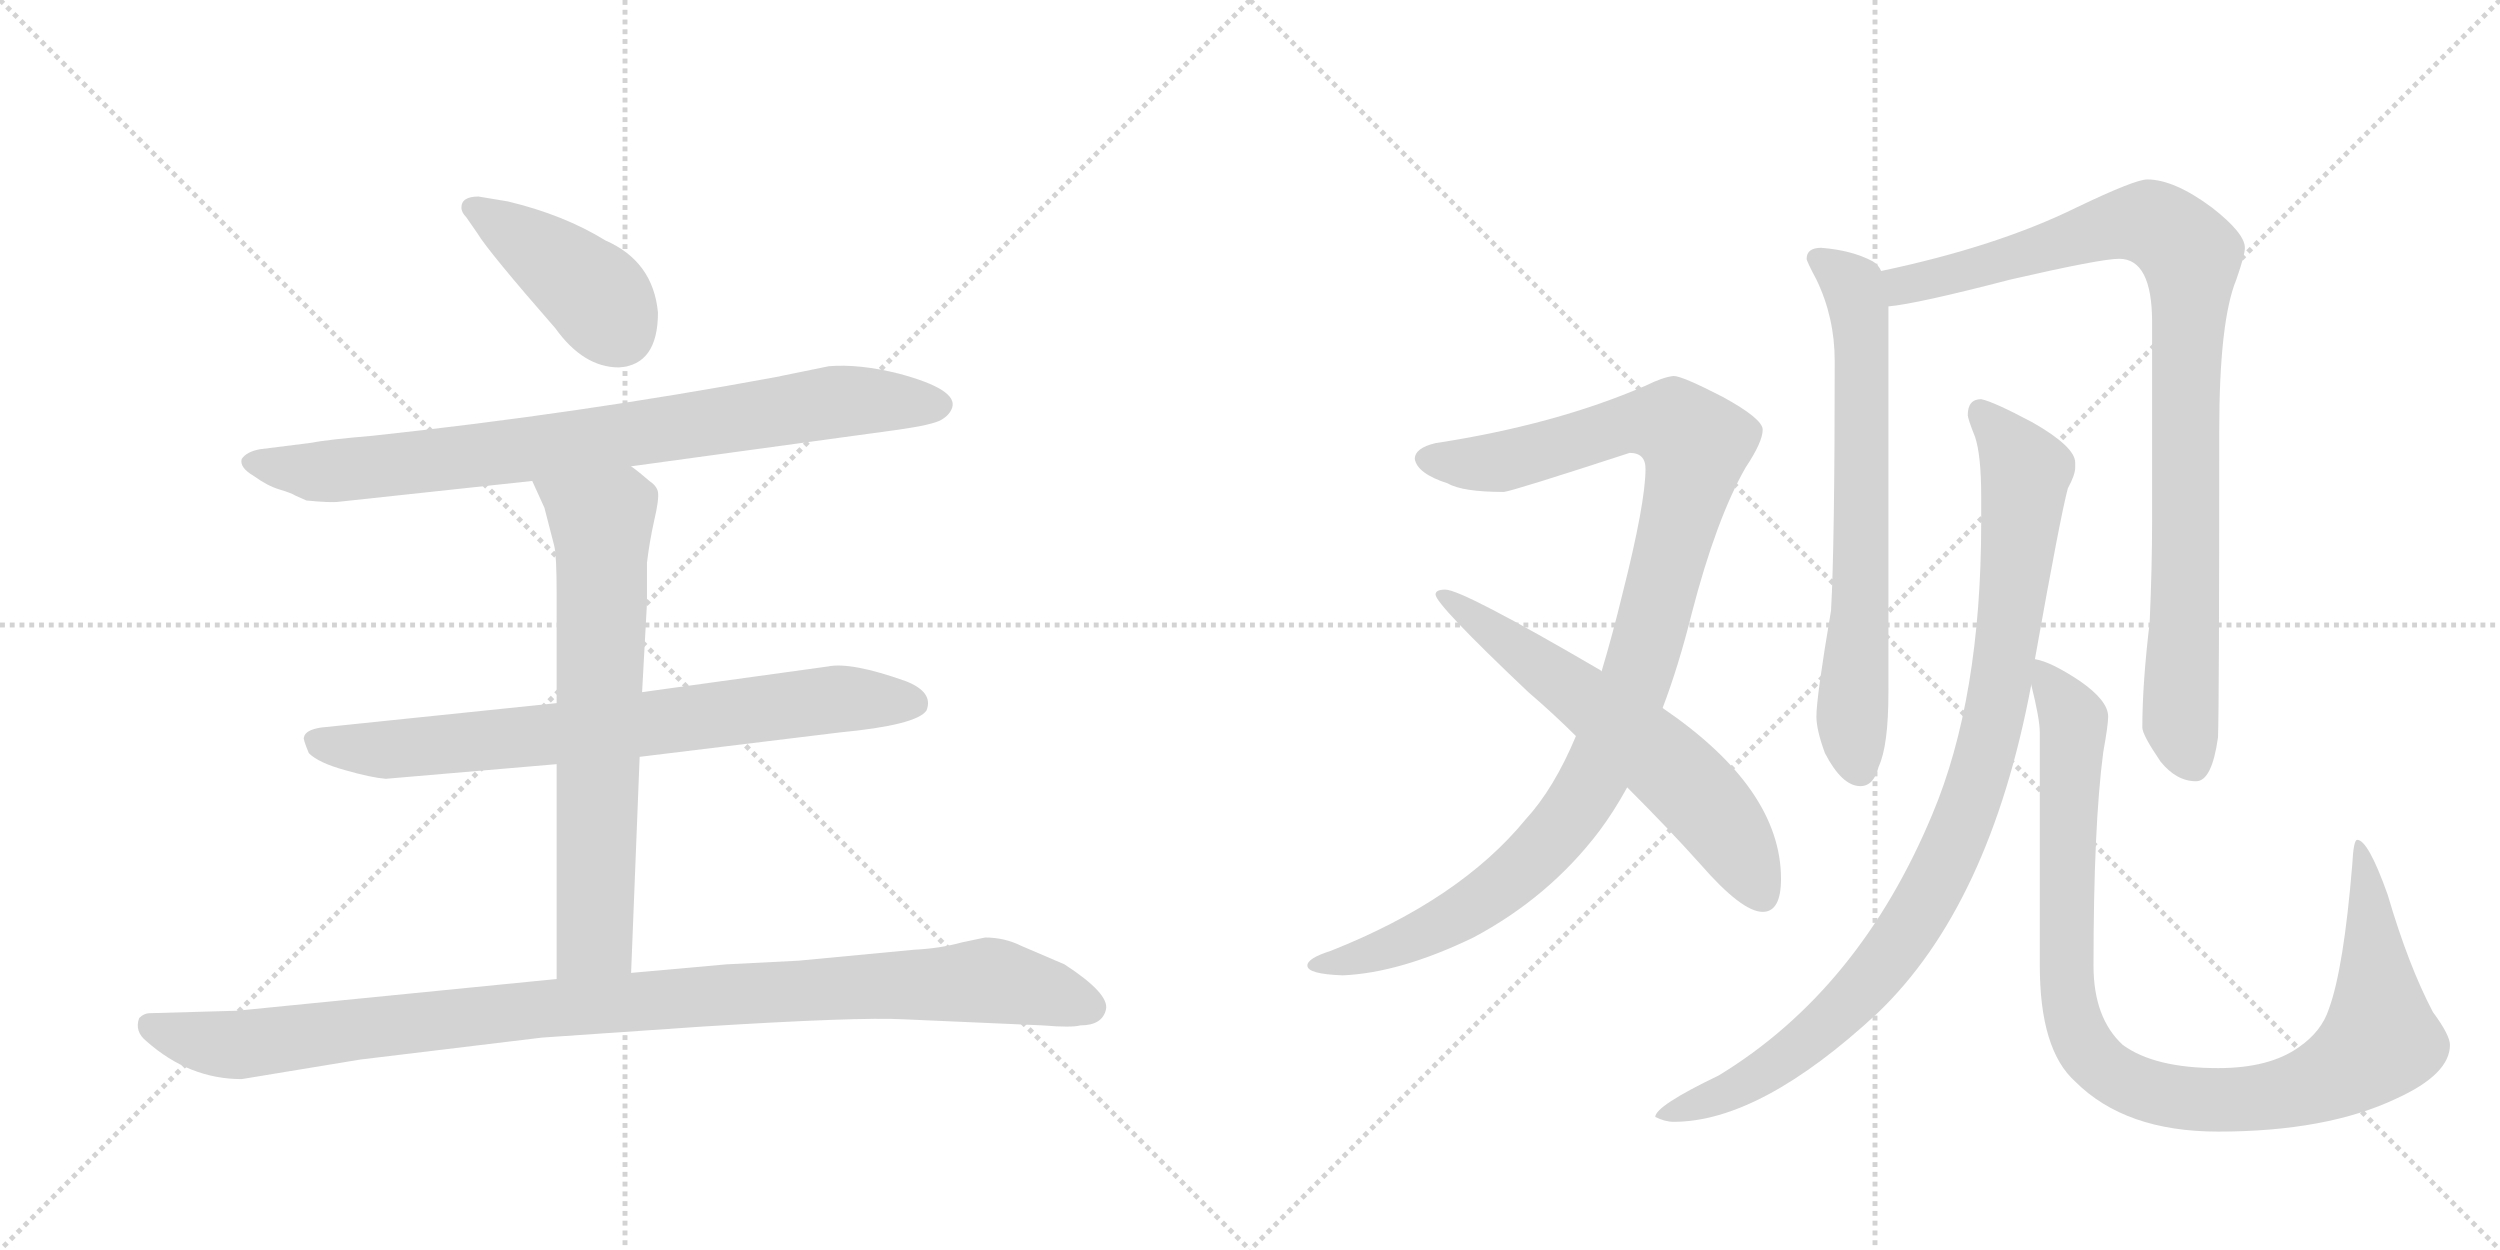 <svg version="1.1" viewBox="0 0 2048 1024" xmlns="http://www.w3.org/2000/svg">
  <g stroke="lightgray" stroke-dasharray="1,1" stroke-width="1" transform="scale(4, 4)">
    <line x1="0" y1="0" x2="256" y2="256"></line>
    <line x1="256" y1="0" x2="0" y2="256"></line>
    <line x1="128" y1="0" x2="128" y2="256"></line>
    <line x1="0" y1="128" x2="256" y2="128"></line>
    <line x1="256" y1="0" x2="512" y2="256"></line>
    <line x1="512" y1="0" x2="256" y2="256"></line>
    <line x1="384" y1="0" x2="384" y2="256"></line>
    <line x1="256" y1="128" x2="512" y2="128"></line>
  </g>
<g transform="scale(1, -1) translate(0, -850)">
   <style type="text/css">
    @keyframes keyframes0 {
      from {
       stroke: black;
       stroke-dashoffset: 415;
       stroke-width: 128;
       }
       57% {
       animation-timing-function: step-end;
       stroke: black;
       stroke-dashoffset: 0;
       stroke-width: 128;
       }
       to {
       stroke: black;
       stroke-width: 1024;
       }
       }
       #make-me-a-hanzi-animation-0 {
         animation: keyframes0 0.588s both;
         animation-delay: 0s;
         animation-timing-function: linear;
       }
    @keyframes keyframes1 {
      from {
       stroke: black;
       stroke-dashoffset: 823;
       stroke-width: 128;
       }
       73% {
       animation-timing-function: step-end;
       stroke: black;
       stroke-dashoffset: 0;
       stroke-width: 128;
       }
       to {
       stroke: black;
       stroke-width: 1024;
       }
       }
       #make-me-a-hanzi-animation-1 {
         animation: keyframes1 0.92s both;
         animation-delay: 0.588s;
         animation-timing-function: linear;
       }
    @keyframes keyframes2 {
      from {
       stroke: black;
       stroke-dashoffset: 749;
       stroke-width: 128;
       }
       71% {
       animation-timing-function: step-end;
       stroke: black;
       stroke-dashoffset: 0;
       stroke-width: 128;
       }
       to {
       stroke: black;
       stroke-width: 1024;
       }
       }
       #make-me-a-hanzi-animation-2 {
         animation: keyframes2 0.86s both;
         animation-delay: 1.507s;
         animation-timing-function: linear;
       }
    @keyframes keyframes3 {
      from {
       stroke: black;
       stroke-dashoffset: 689;
       stroke-width: 128;
       }
       69% {
       animation-timing-function: step-end;
       stroke: black;
       stroke-dashoffset: 0;
       stroke-width: 128;
       }
       to {
       stroke: black;
       stroke-width: 1024;
       }
       }
       #make-me-a-hanzi-animation-3 {
         animation: keyframes3 0.811s both;
         animation-delay: 2.367s;
         animation-timing-function: linear;
       }
    @keyframes keyframes4 {
      from {
       stroke: black;
       stroke-dashoffset: 1035;
       stroke-width: 128;
       }
       77% {
       animation-timing-function: step-end;
       stroke: black;
       stroke-dashoffset: 0;
       stroke-width: 128;
       }
       to {
       stroke: black;
       stroke-width: 1024;
       }
       }
       #make-me-a-hanzi-animation-4 {
         animation: keyframes4 1.092s both;
         animation-delay: 3.178s;
         animation-timing-function: linear;
       }
    @keyframes keyframes5 {
      from {
       stroke: black;
       stroke-dashoffset: 1059;
       stroke-width: 128;
       }
       78% {
       animation-timing-function: step-end;
       stroke: black;
       stroke-dashoffset: 0;
       stroke-width: 128;
       }
       to {
       stroke: black;
       stroke-width: 1024;
       }
       }
       #make-me-a-hanzi-animation-5 {
         animation: keyframes5 1.112s both;
         animation-delay: 4.27s;
         animation-timing-function: linear;
       }
    @keyframes keyframes6 {
      from {
       stroke: black;
       stroke-dashoffset: 620;
       stroke-width: 128;
       }
       67% {
       animation-timing-function: step-end;
       stroke: black;
       stroke-dashoffset: 0;
       stroke-width: 128;
       }
       to {
       stroke: black;
       stroke-width: 1024;
       }
       }
       #make-me-a-hanzi-animation-6 {
         animation: keyframes6 0.755s both;
         animation-delay: 5.382s;
         animation-timing-function: linear;
       }
    @keyframes keyframes7 {
      from {
       stroke: black;
       stroke-dashoffset: 689;
       stroke-width: 128;
       }
       69% {
       animation-timing-function: step-end;
       stroke: black;
       stroke-dashoffset: 0;
       stroke-width: 128;
       }
       to {
       stroke: black;
       stroke-width: 1024;
       }
       }
       #make-me-a-hanzi-animation-7 {
         animation: keyframes7 0.811s both;
         animation-delay: 6.136s;
         animation-timing-function: linear;
       }
    @keyframes keyframes8 {
      from {
       stroke: black;
       stroke-dashoffset: 938;
       stroke-width: 128;
       }
       75% {
       animation-timing-function: step-end;
       stroke: black;
       stroke-dashoffset: 0;
       stroke-width: 128;
       }
       to {
       stroke: black;
       stroke-width: 1024;
       }
       }
       #make-me-a-hanzi-animation-8 {
         animation: keyframes8 1.013s both;
         animation-delay: 6.947s;
         animation-timing-function: linear;
       }
    @keyframes keyframes9 {
      from {
       stroke: black;
       stroke-dashoffset: 965;
       stroke-width: 128;
       }
       76% {
       animation-timing-function: step-end;
       stroke: black;
       stroke-dashoffset: 0;
       stroke-width: 128;
       }
       to {
       stroke: black;
       stroke-width: 1024;
       }
       }
       #make-me-a-hanzi-animation-9 {
         animation: keyframes9 1.035s both;
         animation-delay: 7.96s;
         animation-timing-function: linear;
       }
    @keyframes keyframes10 {
      from {
       stroke: black;
       stroke-dashoffset: 1005;
       stroke-width: 128;
       }
       77% {
       animation-timing-function: step-end;
       stroke: black;
       stroke-dashoffset: 0;
       stroke-width: 128;
       }
       to {
       stroke: black;
       stroke-width: 1024;
       }
       }
       #make-me-a-hanzi-animation-10 {
         animation: keyframes10 1.068s both;
         animation-delay: 8.996s;
         animation-timing-function: linear;
       }
</style>
<path d="M 539 594 Q 535 636 496 653 Q 462 674 416 685 L 392 689 Q 378 689 378 680 Q 378 676 382 672 L 391 659 Q 400 644 455 581 Q 478 549 507 549 Q 539 551 539 594 Z" fill="lightgray"></path> 
<path d="M 517 468 L 736 498 Q 764 502 771 506 Q 778 510 780 516 Q 785 531 736 544 Q 704 552 679 550 L 635 541 Q 473 511 305 493 Q 269 490 253 487 L 213 482 Q 202 480 198 474 Q 196 467 208 460 Q 219 452 229 449 Q 239 446 242 444 L 251 440 Q 271 438 278 439 L 436 456 L 517 468 Z" fill="lightgray"></path> 
<path d="M 524 230 L 688 250 Q 751 256 759 268 Q 765 283 742 292 Q 697 308 678 304 L 526 283 L 456 274 L 263 254 Q 250 252 249 246 Q 248 245 253 233 Q 261 225 283 219 Q 304 213 316 212 L 456 224 L 524 230 Z" fill="lightgray"></path> 
<path d="M 517 53 L 524 230 L 526 283 L 530 356 L 530 389 Q 532 406 536 424 Q 540 441 539 447 Q 538 452 532 456 Q 524 463 517 468 C 493 486 424 483 436 456 L 446 434 L 454 403 Q 456 395 456 364 L 456 274 L 456 224 L 456 48 C 456 18 516 23 517 53 Z" fill="lightgray"></path> 
<path d="M 198 -34 L 295 -18 L 444 0 L 575 9 Q 703 17 740 15 L 854 10 Q 878 8 885 10 Q 903 10 906 23 Q 909 36 872 60 L 837 75 Q 823 82 807 82 L 788 78 Q 770 73 749 72 L 654 63 L 595 60 L 517 53 L 456 48 L 194 22 L 123 20 Q 118 20 114 16 Q 110 5 120 -3 Q 155 -34 198 -34 Z" fill="lightgray"></path> 
<path d="M 1371 542 Q 1362 541 1348 534 Q 1274 502 1176 487 Q 1159 483 1159 474 Q 1161 462 1186 454 Q 1198 447 1232 447 Q 1240 448 1335 479 Q 1348 479 1348 466 Q 1348 438 1329 363 Q 1321 330 1312 300 L 1291 247 Q 1273 204 1250 179 Q 1196 113 1090 71 Q 1071 65 1071 59 Q 1071 52 1100 51 Q 1147 53 1207 82 Q 1269 115 1310 169 Q 1322 185 1333 205 L 1362 270 Q 1375 304 1386 348 Q 1406 425 1430 467 Q 1444 488 1444 498 Q 1444 507 1411 525 Q 1378 542 1371 542 Z" fill="lightgray"></path> 
<path d="M 1312 300 L 1311 301 Q 1198 367 1184 367 Q 1176 367 1176 363 Q 1176 355 1252 283 Q 1273 265 1291 247 L 1333 205 Q 1368 170 1393 142 Q 1427 103 1444 103 Q 1459 103 1459 130 Q 1459 204 1362 270 L 1312 300 Z" fill="lightgray"></path> 
<path d="M 1492 647 Q 1480 647 1480 638 Q 1480 636 1488 621 Q 1503 590 1503 554 Q 1503 404 1500 350 Q 1488 279 1488 263 Q 1488 252 1495 233 Q 1509 206 1524 206 Q 1535 206 1539 222 Q 1547 239 1547 283 L 1547 599 L 1541 628 Q 1539 633 1534 636 Q 1517 645 1492 647 Z" fill="lightgray"></path> 
<path d="M 1547 599 Q 1570 601 1647 621 Q 1721 638 1736 638 Q 1763 638 1763 586 L 1763 423 Q 1763 385 1761 340 Q 1755 290 1755 254 Q 1755 248 1770 226 Q 1783 210 1799 210 Q 1812 210 1817 246 Q 1818 274 1818 497 Q 1818 587 1832 621 Q 1839 641 1839 647 Q 1839 659 1812 680 Q 1781 703 1759 703 Q 1749 703 1701 680 Q 1636 648 1541 628 C 1512 622 1517 594 1547 599 Z" fill="lightgray"></path> 
<path d="M 1623 523 Q 1612 523 1612 510 Q 1612 507 1618 492 Q 1623 477 1623 443 L 1623 422 Q 1623 278 1583 183 Q 1523 39 1408 -31 Q 1356 -56 1356 -65 Q 1364 -69 1371 -69 Q 1442 -69 1538 20 Q 1630 108 1664 289 L 1667 310 Q 1688 428 1694 450 Q 1700 461 1700 467 L 1700 471 Q 1700 484 1665 504 Q 1633 521 1623 523 Z" fill="lightgray"></path> 
<path d="M 1664 289 Q 1671 261 1671 250 L 1671 59 Q 1671 -10 1700 -36 Q 1741 -77 1817 -77 Q 1906 -77 1963 -50 Q 2007 -30 2007 -6 Q 2007 2 1993 21 Q 1973 59 1956 117 Q 1940 162 1931 162 Q 1928 162 1927 142 Q 1920 57 1908 24 Q 1902 5 1883 -8 Q 1859 -25 1817 -25 Q 1765 -25 1739 -6 Q 1715 16 1715 59 Q 1715 173 1723 234 Q 1727 256 1727 263 Q 1727 276 1704 292 Q 1680 308 1667 310 C 1659 313 1659 313 1664 289 Z" fill="lightgray"></path> 
      <clipPath id="make-me-a-hanzi-clip-0">
      <path d="M 539 594 Q 535 636 496 653 Q 462 674 416 685 L 392 689 Q 378 689 378 680 Q 378 676 382 672 L 391 659 Q 400 644 455 581 Q 478 549 507 549 Q 539 551 539 594 Z" fill="lightgray"></path>
      </clipPath>
      <path clip-path="url(#make-me-a-hanzi-clip-0)" d="M 387 680 L 483 613 L 507 579 " fill="none" id="make-me-a-hanzi-animation-0" stroke-dasharray="287 574" stroke-linecap="round"></path>

      <clipPath id="make-me-a-hanzi-clip-1">
      <path d="M 517 468 L 736 498 Q 764 502 771 506 Q 778 510 780 516 Q 785 531 736 544 Q 704 552 679 550 L 635 541 Q 473 511 305 493 Q 269 490 253 487 L 213 482 Q 202 480 198 474 Q 196 467 208 460 Q 219 452 229 449 Q 239 446 242 444 L 251 440 Q 271 438 278 439 L 436 456 L 517 468 Z" fill="lightgray"></path>
      </clipPath>
      <path clip-path="url(#make-me-a-hanzi-clip-1)" d="M 205 472 L 261 463 L 452 484 L 686 521 L 767 518 " fill="none" id="make-me-a-hanzi-animation-1" stroke-dasharray="695 1390" stroke-linecap="round"></path>

      <clipPath id="make-me-a-hanzi-clip-2">
      <path d="M 524 230 L 688 250 Q 751 256 759 268 Q 765 283 742 292 Q 697 308 678 304 L 526 283 L 456 274 L 263 254 Q 250 252 249 246 Q 248 245 253 233 Q 261 225 283 219 Q 304 213 316 212 L 456 224 L 524 230 Z" fill="lightgray"></path>
      </clipPath>
      <path clip-path="url(#make-me-a-hanzi-clip-2)" d="M 259 242 L 322 236 L 685 277 L 749 274 " fill="none" id="make-me-a-hanzi-animation-2" stroke-dasharray="621 1242" stroke-linecap="round"></path>

      <clipPath id="make-me-a-hanzi-clip-3">
      <path d="M 517 53 L 524 230 L 526 283 L 530 356 L 530 389 Q 532 406 536 424 Q 540 441 539 447 Q 538 452 532 456 Q 524 463 517 468 C 493 486 424 483 436 456 L 446 434 L 454 403 Q 456 395 456 364 L 456 274 L 456 224 L 456 48 C 456 18 516 23 517 53 Z" fill="lightgray"></path>
      </clipPath>
      <path clip-path="url(#make-me-a-hanzi-clip-3)" d="M 443 453 L 493 418 L 488 91 L 487 82 L 463 55 " fill="none" id="make-me-a-hanzi-animation-3" stroke-dasharray="561 1122" stroke-linecap="round"></path>

      <clipPath id="make-me-a-hanzi-clip-4">
      <path d="M 198 -34 L 295 -18 L 444 0 L 575 9 Q 703 17 740 15 L 854 10 Q 878 8 885 10 Q 903 10 906 23 Q 909 36 872 60 L 837 75 Q 823 82 807 82 L 788 78 Q 770 73 749 72 L 654 63 L 595 60 L 517 53 L 456 48 L 194 22 L 123 20 Q 118 20 114 16 Q 110 5 120 -3 Q 155 -34 198 -34 Z" fill="lightgray"></path>
      </clipPath>
      <path clip-path="url(#make-me-a-hanzi-clip-4)" d="M 122 10 L 159 -2 L 200 -6 L 450 24 L 811 47 L 893 25 " fill="none" id="make-me-a-hanzi-animation-4" stroke-dasharray="907 1814" stroke-linecap="round"></path>

      <clipPath id="make-me-a-hanzi-clip-5">
      <path d="M 1371 542 Q 1362 541 1348 534 Q 1274 502 1176 487 Q 1159 483 1159 474 Q 1161 462 1186 454 Q 1198 447 1232 447 Q 1240 448 1335 479 Q 1348 479 1348 466 Q 1348 438 1329 363 Q 1321 330 1312 300 L 1291 247 Q 1273 204 1250 179 Q 1196 113 1090 71 Q 1071 65 1071 59 Q 1071 52 1100 51 Q 1147 53 1207 82 Q 1269 115 1310 169 Q 1322 185 1333 205 L 1362 270 Q 1375 304 1386 348 Q 1406 425 1430 467 Q 1444 488 1444 498 Q 1444 507 1411 525 Q 1378 542 1371 542 Z" fill="lightgray"></path>
      </clipPath>
      <path clip-path="url(#make-me-a-hanzi-clip-5)" d="M 1168 474 L 1229 471 L 1353 505 L 1371 503 L 1389 482 L 1341 297 L 1311 223 L 1285 180 L 1248 139 L 1190 97 L 1132 71 L 1077 59 " fill="none" id="make-me-a-hanzi-animation-5" stroke-dasharray="931 1862" stroke-linecap="round"></path>

      <clipPath id="make-me-a-hanzi-clip-6">
      <path d="M 1312 300 L 1311 301 Q 1198 367 1184 367 Q 1176 367 1176 363 Q 1176 355 1252 283 Q 1273 265 1291 247 L 1333 205 Q 1368 170 1393 142 Q 1427 103 1444 103 Q 1459 103 1459 130 Q 1459 204 1362 270 L 1312 300 Z" fill="lightgray"></path>
      </clipPath>
      <path clip-path="url(#make-me-a-hanzi-clip-6)" d="M 1181 363 L 1287 288 L 1377 213 L 1419 163 L 1443 117 " fill="none" id="make-me-a-hanzi-animation-6" stroke-dasharray="492 984" stroke-linecap="round"></path>

      <clipPath id="make-me-a-hanzi-clip-7">
      <path d="M 1492 647 Q 1480 647 1480 638 Q 1480 636 1488 621 Q 1503 590 1503 554 Q 1503 404 1500 350 Q 1488 279 1488 263 Q 1488 252 1495 233 Q 1509 206 1524 206 Q 1535 206 1539 222 Q 1547 239 1547 283 L 1547 599 L 1541 628 Q 1539 633 1534 636 Q 1517 645 1492 647 Z" fill="lightgray"></path>
      </clipPath>
      <path clip-path="url(#make-me-a-hanzi-clip-7)" d="M 1489 638 L 1518 616 L 1524 591 L 1525 370 L 1517 265 L 1523 221 " fill="none" id="make-me-a-hanzi-animation-7" stroke-dasharray="561 1122" stroke-linecap="round"></path>

      <clipPath id="make-me-a-hanzi-clip-8">
      <path d="M 1547 599 Q 1570 601 1647 621 Q 1721 638 1736 638 Q 1763 638 1763 586 L 1763 423 Q 1763 385 1761 340 Q 1755 290 1755 254 Q 1755 248 1770 226 Q 1783 210 1799 210 Q 1812 210 1817 246 Q 1818 274 1818 497 Q 1818 587 1832 621 Q 1839 641 1839 647 Q 1839 659 1812 680 Q 1781 703 1759 703 Q 1749 703 1701 680 Q 1636 648 1541 628 C 1512 622 1517 594 1547 599 Z" fill="lightgray"></path>
      </clipPath>
      <path clip-path="url(#make-me-a-hanzi-clip-8)" d="M 1550 607 L 1559 616 L 1742 667 L 1766 666 L 1795 640 L 1786 260 L 1796 225 " fill="none" id="make-me-a-hanzi-animation-8" stroke-dasharray="810 1620" stroke-linecap="round"></path>

      <clipPath id="make-me-a-hanzi-clip-9">
      <path d="M 1623 523 Q 1612 523 1612 510 Q 1612 507 1618 492 Q 1623 477 1623 443 L 1623 422 Q 1623 278 1583 183 Q 1523 39 1408 -31 Q 1356 -56 1356 -65 Q 1364 -69 1371 -69 Q 1442 -69 1538 20 Q 1630 108 1664 289 L 1667 310 Q 1688 428 1694 450 Q 1700 461 1700 467 L 1700 471 Q 1700 484 1665 504 Q 1633 521 1623 523 Z" fill="lightgray"></path>
      </clipPath>
      <path clip-path="url(#make-me-a-hanzi-clip-9)" d="M 1622 512 L 1655 472 L 1658 447 L 1638 284 L 1622 215 L 1599 155 L 1566 92 L 1516 29 L 1447 -28 L 1364 -66 " fill="none" id="make-me-a-hanzi-animation-9" stroke-dasharray="837 1674" stroke-linecap="round"></path>

      <clipPath id="make-me-a-hanzi-clip-10">
      <path d="M 1664 289 Q 1671 261 1671 250 L 1671 59 Q 1671 -10 1700 -36 Q 1741 -77 1817 -77 Q 1906 -77 1963 -50 Q 2007 -30 2007 -6 Q 2007 2 1993 21 Q 1973 59 1956 117 Q 1940 162 1931 162 Q 1928 162 1927 142 Q 1920 57 1908 24 Q 1902 5 1883 -8 Q 1859 -25 1817 -25 Q 1765 -25 1739 -6 Q 1715 16 1715 59 Q 1715 173 1723 234 Q 1727 256 1727 263 Q 1727 276 1704 292 Q 1680 308 1667 310 C 1659 313 1659 313 1664 289 Z" fill="lightgray"></path>
      </clipPath>
      <path clip-path="url(#make-me-a-hanzi-clip-10)" d="M 1671 304 L 1695 268 L 1699 247 L 1692 99 L 1697 20 L 1709 -10 L 1731 -30 L 1778 -48 L 1857 -49 L 1899 -37 L 1940 -12 L 1950 6 L 1941 123 L 1932 158 " fill="none" id="make-me-a-hanzi-animation-10" stroke-dasharray="877 1754" stroke-linecap="round"></path>

</g>
</svg>
